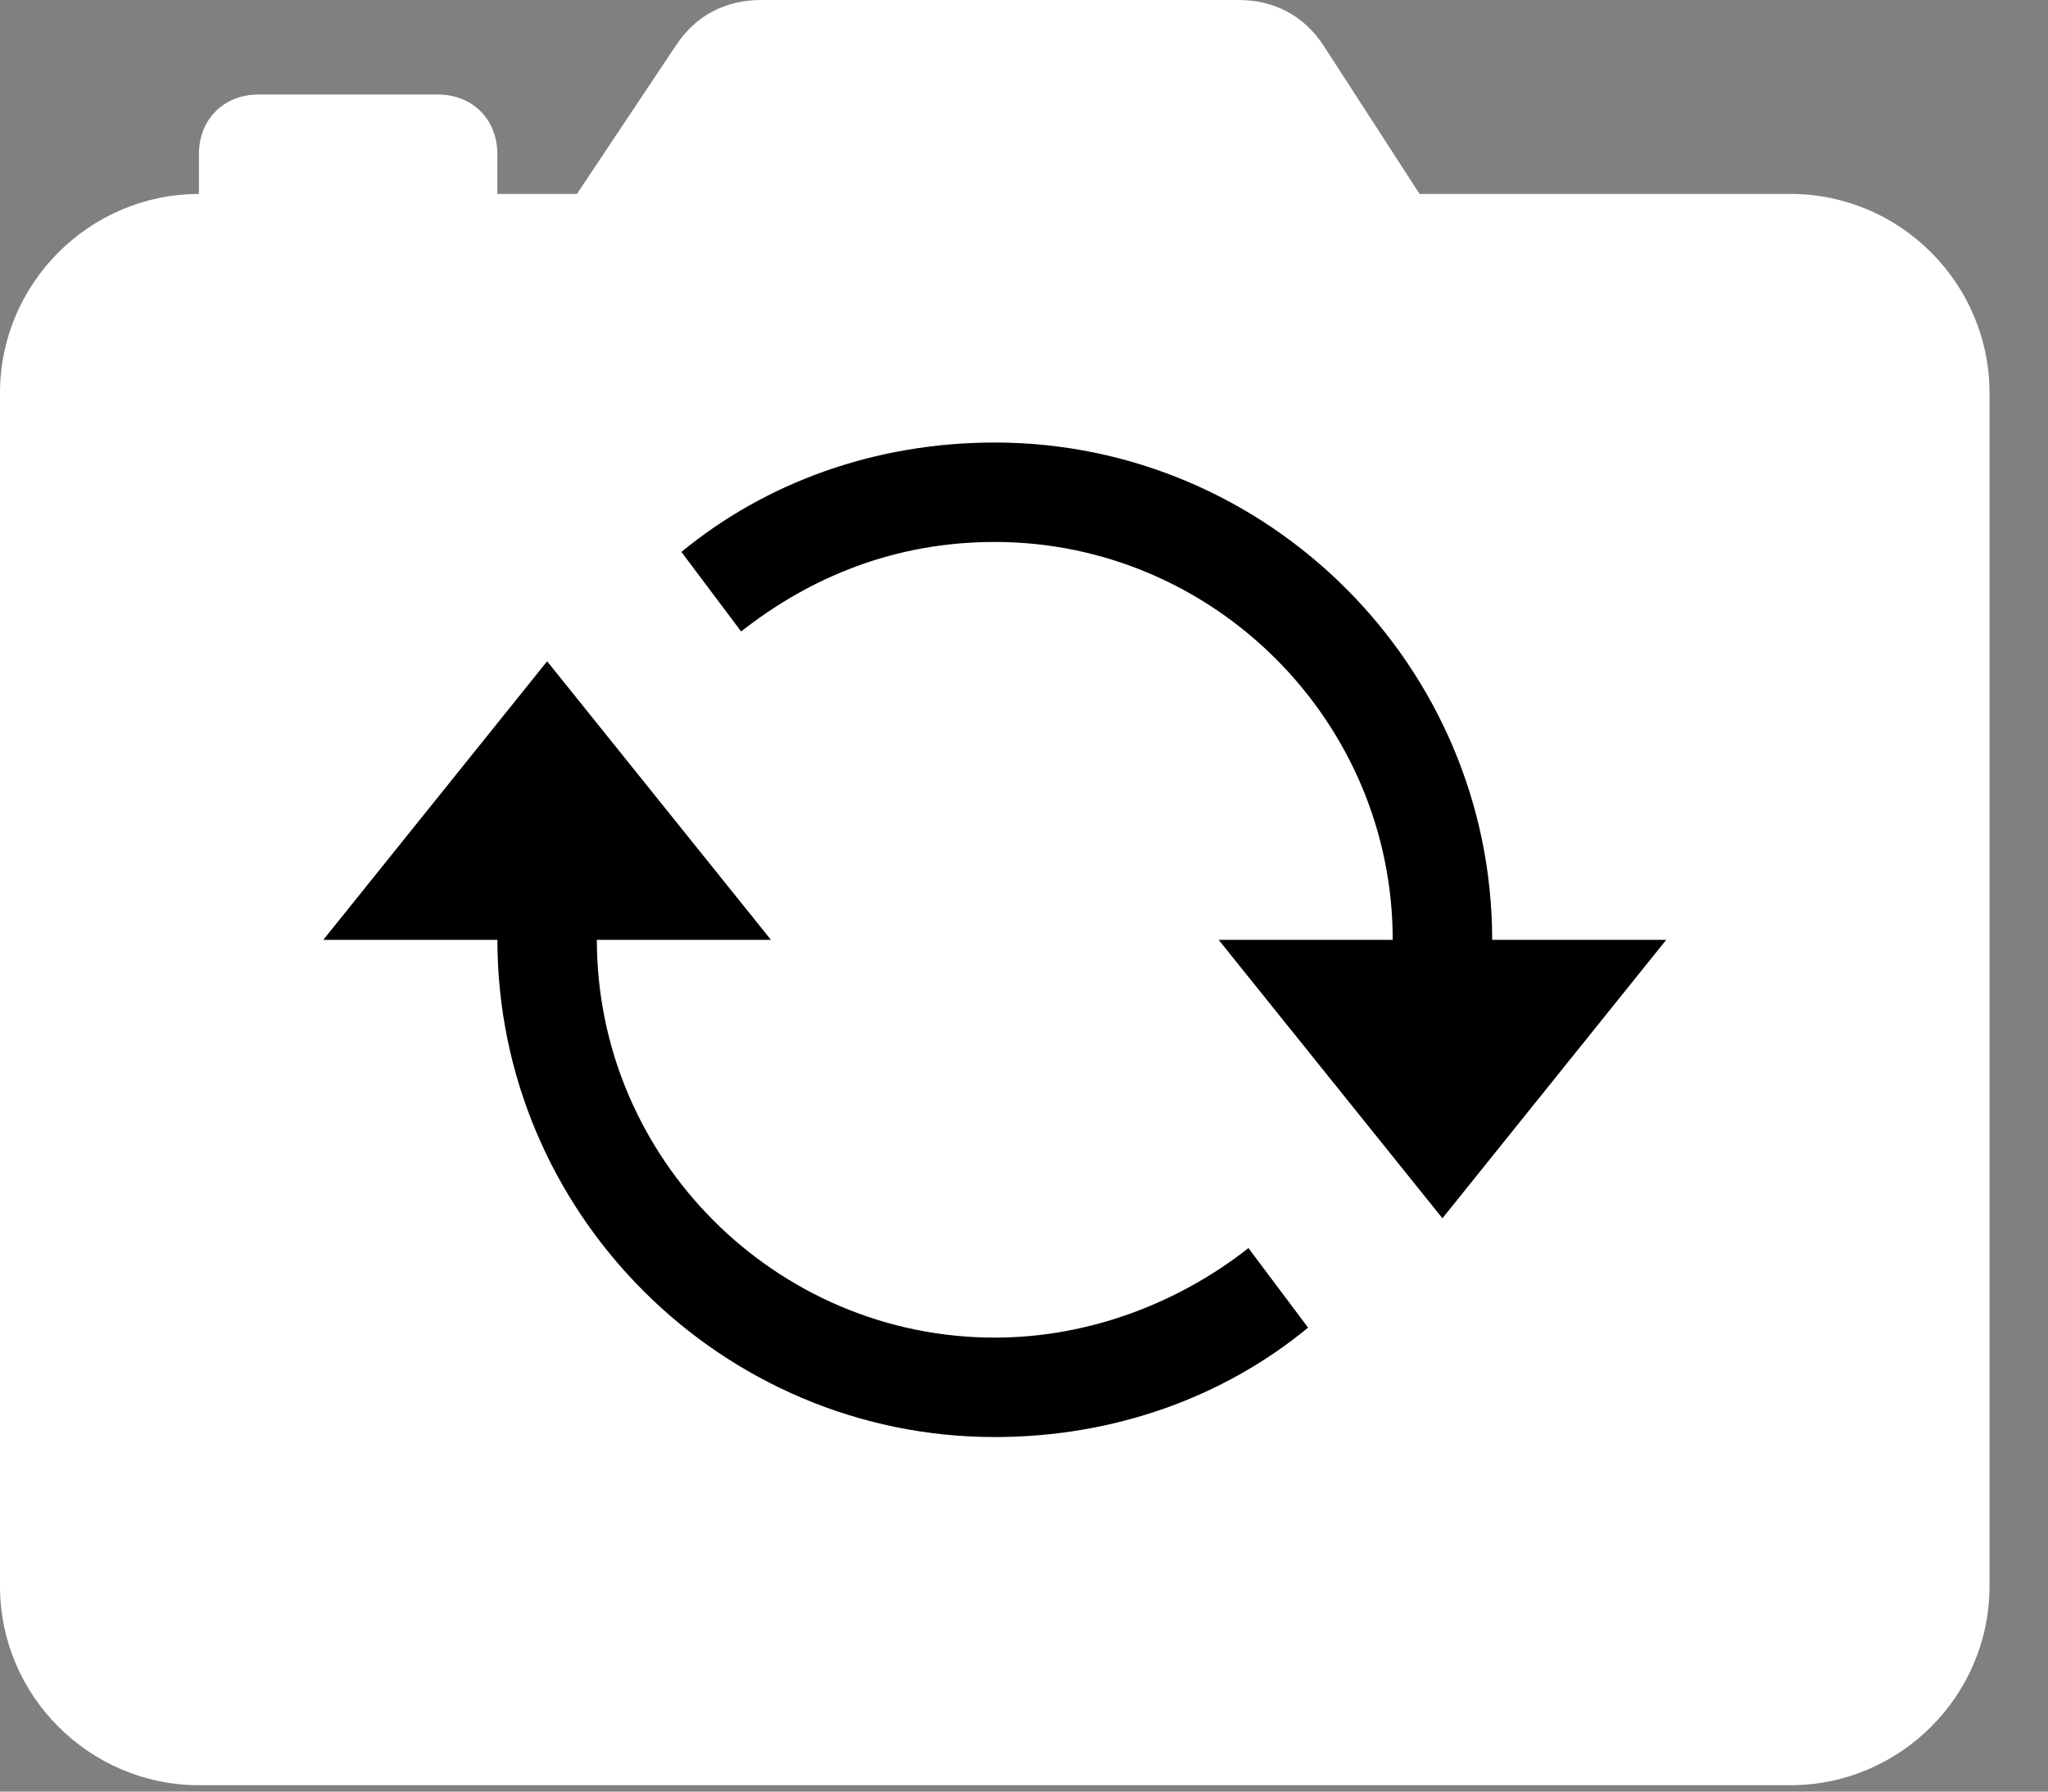 <svg width="32" height="28" viewBox="0 0 32 28" fill="none" xmlns="http://www.w3.org/2000/svg">
<rect x="0" y="0" width="32" height="28" fill="#808080" stroke="none"/>
<path d="M23.237 4.663H7.927L10.569 0.699C10.88 0.233 11.346 0 11.89 0H19.351C19.895 0 20.361 0.233 20.672 0.699L23.237 4.663ZM7.771 3.808H3.108V2.409C3.108 1.865 3.497 1.477 4.041 1.477H6.839C7.383 1.477 7.771 1.865 7.771 2.409V3.808Z" fill="white"/>
<path d="M27.978 27.9H3.109C1.399 27.9 0 26.501 0 24.792V6.14C0 4.43 1.399 3.031 3.109 3.031H27.978C29.688 3.031 31.086 4.43 31.086 6.14V24.792C31.086 26.501 29.688 27.9 27.978 27.9Z" fill="white"/>
<path d="M23.315 14.688C23.315 10.413 19.818 6.916 15.543 6.916C13.678 6.916 11.969 7.538 10.647 8.626L11.58 9.869C12.668 9.014 13.989 8.47 15.543 8.47C18.963 8.47 21.761 11.268 21.761 14.688H19.041L22.538 19.04L26.035 14.688H23.315ZM19.507 19.506C18.419 20.361 17.02 20.905 15.543 20.905C12.124 20.905 9.326 18.107 9.326 14.688H12.046L8.549 10.335L5.052 14.688H7.772C7.772 18.962 11.269 22.459 15.543 22.459C17.409 22.459 19.118 21.837 20.439 20.749L19.507 19.506Z" fill="black"/>
</svg>

